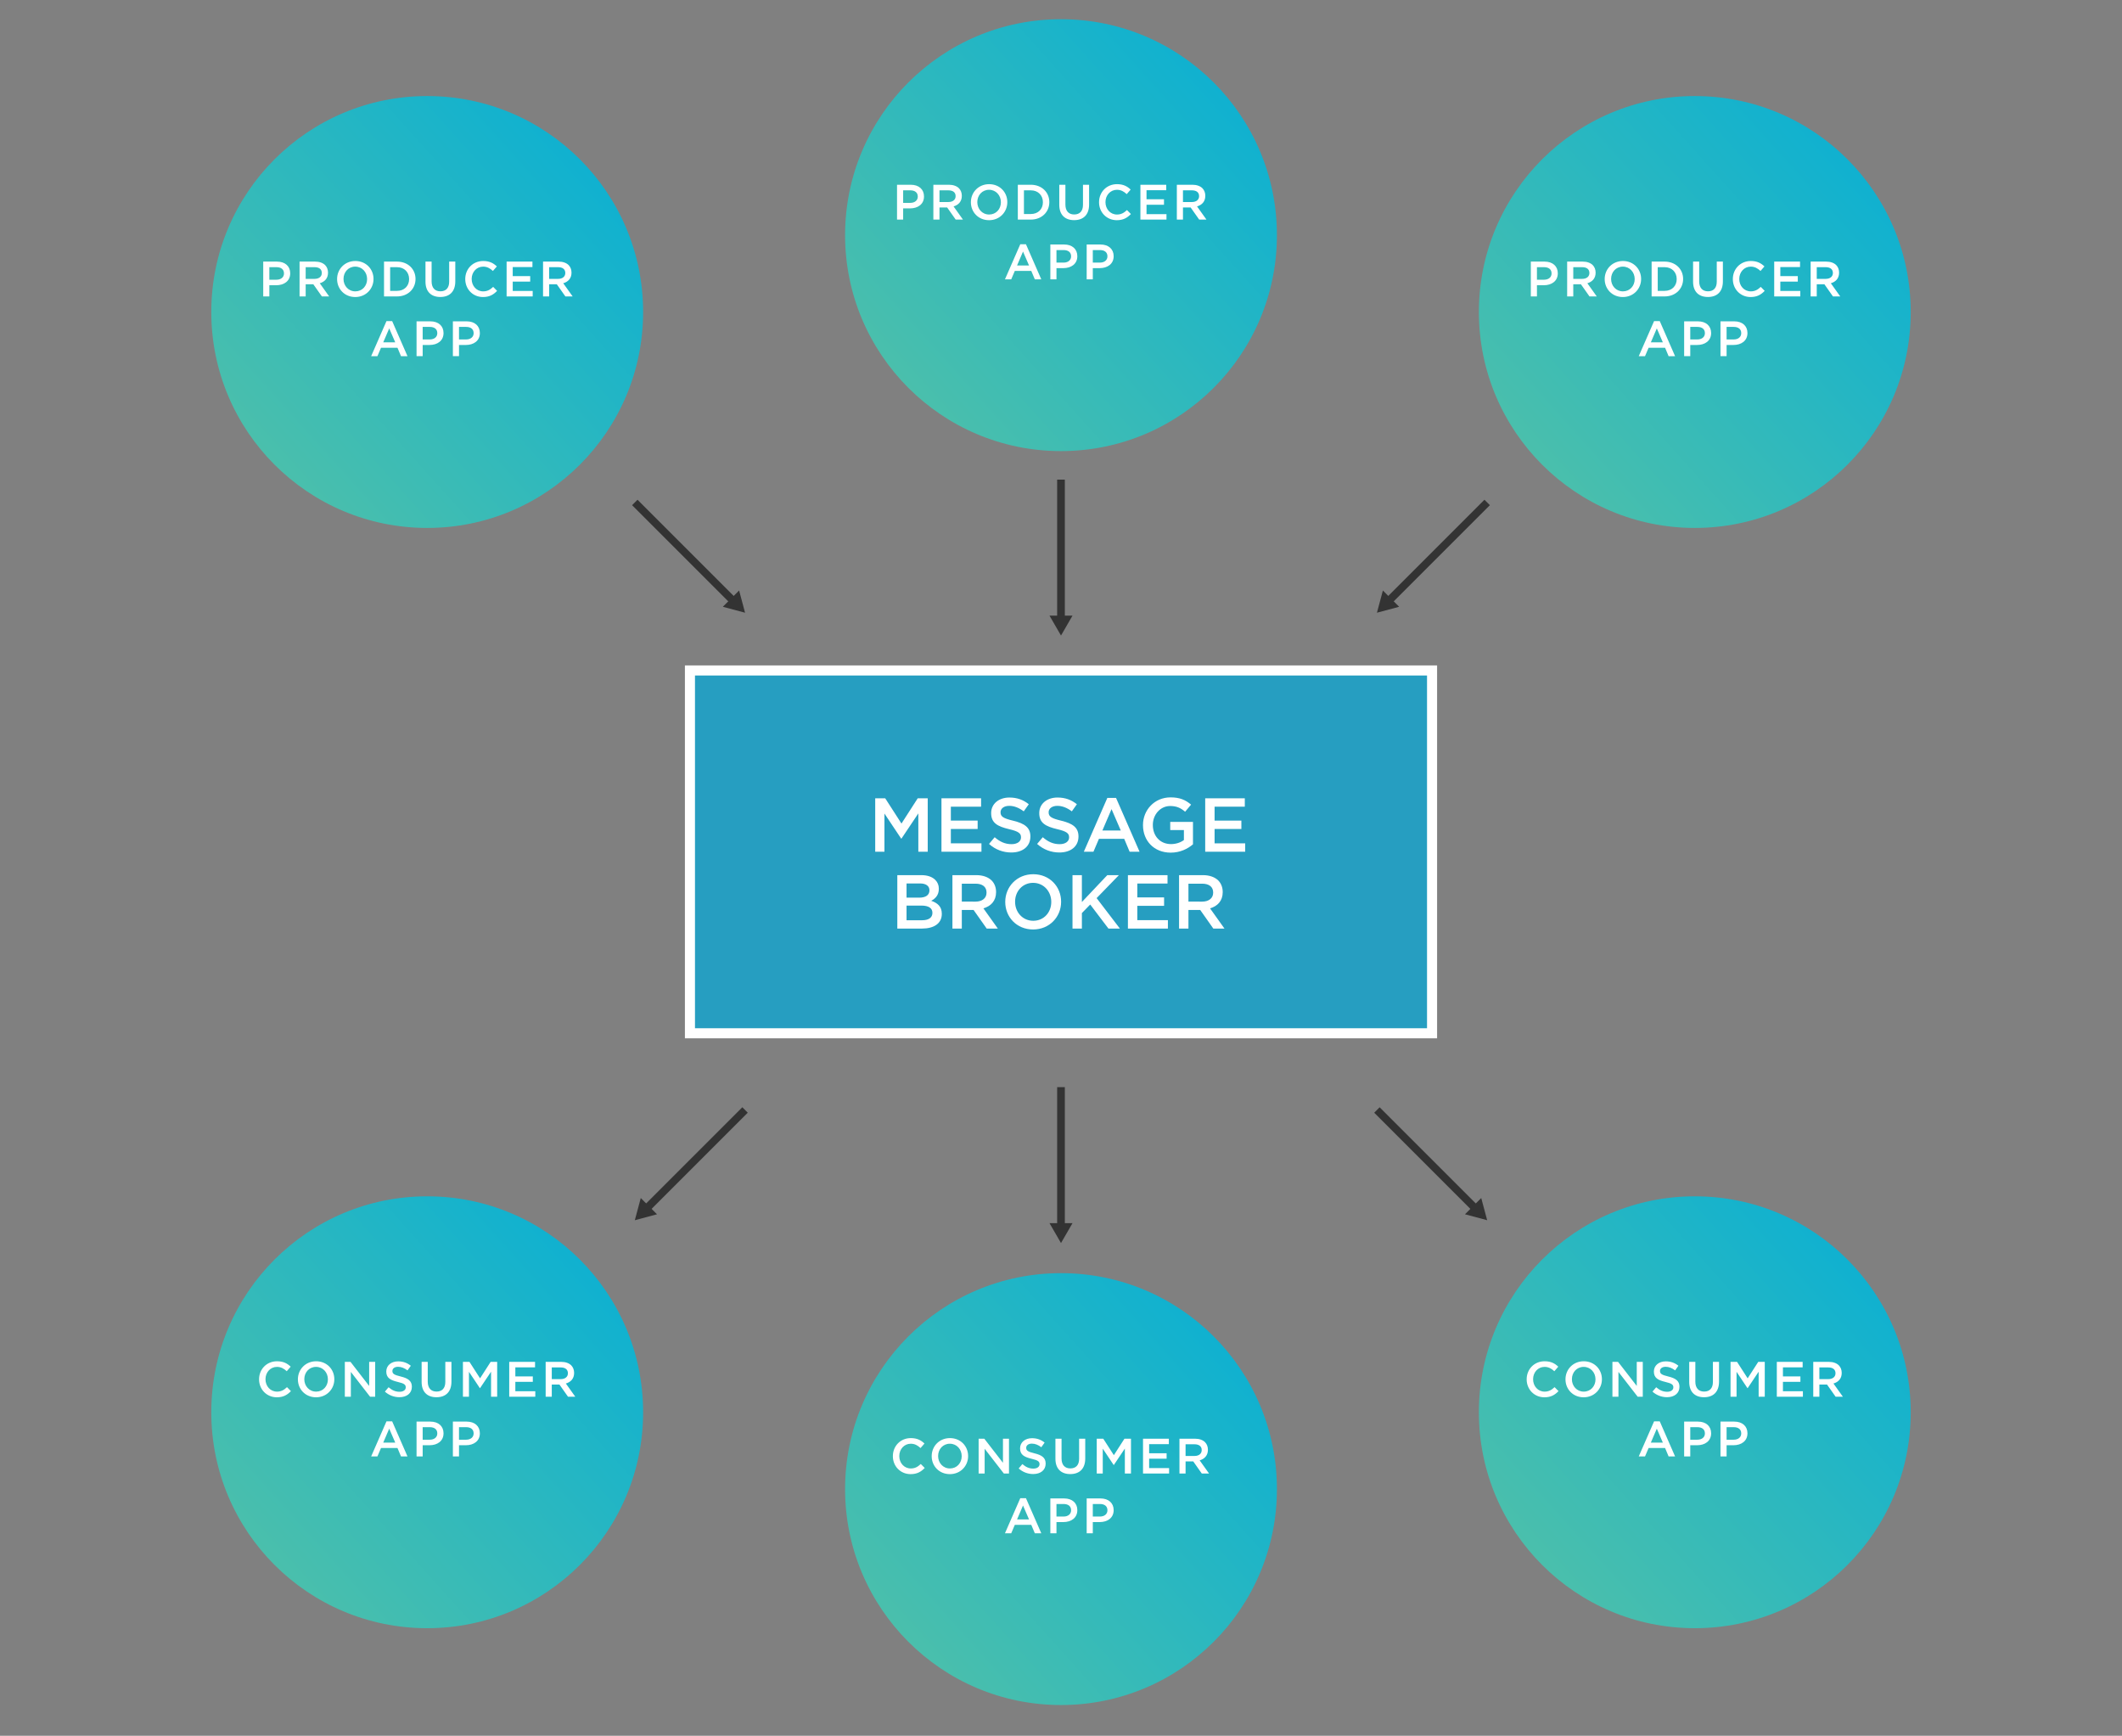 <?xml version="1.0" encoding="utf-8"?>
<!-- Generator: Adobe Illustrator 24.0.1, SVG Export Plug-In . SVG Version: 6.00 Build 0)  -->
<svg version="1.1" id="Layer_1" xmlns="http://www.w3.org/2000/svg" xmlns:xlink="http://www.w3.org/1999/xlink" x="0px" y="0px"
	 width="552.386px" height="451.792px" viewBox="0 0 552.386 451.792" style="enable-background:new 0 0 552.386 451.792;"
	 xml:space="preserve">
<rect x="0" y="0" width="552.386" height="451.792" fill="#808080" stroke="none"/>
<style type="text/css">
	.st0{fill:#08A8D6;fill-opacity:0.75;}
	.st1{fill:#FFFFFF;}
	.st2{fill:url(#SVGID_1_);}
	.st3{fill:url(#SVGID_2_);}
	.st4{fill:url(#SVGID_3_);}
	.st5{fill:url(#SVGID_4_);}
	.st6{fill:url(#SVGID_5_);}
	.st7{fill:url(#SVGID_6_);}
	.st8{fill:#333333;}
</style>
<path class="st0" d="M179.601,174.51h193.183v94.43H179.601V174.51z"/>
<path class="st1" d="M374.096,270.251H178.29v-97.053h195.806V270.251z M180.913,267.628h190.56v-91.807h-190.56V267.628
	L180.913,267.628z"/>
<g>
	
		<linearGradient id="SVGID_1_" gradientUnits="userSpaceOnUse" x1="234.423" y1="-343.184" x2="317.963" y2="-418.402" gradientTransform="matrix(1 0 0 1 0 442)">
		<stop  offset="0" style="stop-color:#4ABFAC"/>
		<stop  offset="1" style="stop-color:#10B1D0"/>
	</linearGradient>
	<circle class="st2" cx="276.193" cy="61.207" r="56.206"/>
	
		<linearGradient id="SVGID_2_" gradientUnits="userSpaceOnUse" x1="399.409" y1="-323.184" x2="482.949" y2="-398.402" gradientTransform="matrix(1 0 0 1 0 442)">
		<stop  offset="0" style="stop-color:#4ABFAC"/>
		<stop  offset="1" style="stop-color:#10B1D0"/>
	</linearGradient>
	<circle class="st3" cx="441.179" cy="81.207" r="56.206"/>
	
		<linearGradient id="SVGID_3_" gradientUnits="userSpaceOnUse" x1="69.437" y1="-323.184" x2="152.977" y2="-398.402" gradientTransform="matrix(1 0 0 1 0 442)">
		<stop  offset="0" style="stop-color:#4ABFAC"/>
		<stop  offset="1" style="stop-color:#10B1D0"/>
	</linearGradient>
	<circle class="st4" cx="111.207" cy="81.207" r="56.206"/>
	<path class="st1" d="M68.522,68.089h3.575c2.125,0,3.446,1.205,3.446,3.031v0.026c0,2.033-1.632,3.096-3.627,3.096h-1.801v2.915
		h-1.593C68.522,77.157,68.522,68.089,68.522,68.089z M71.967,72.805c1.205,0,1.957-0.674,1.957-1.619V71.16
		c0-1.062-0.764-1.619-1.957-1.619h-1.853v3.265L71.967,72.805L71.967,72.805z M77.98,68.089h4.042c1.14,0,2.034,0.337,2.617,0.907
		c0.479,0.492,0.751,1.166,0.751,1.956v0.025c0,1.49-0.894,2.384-2.15,2.747l2.448,3.433h-1.892l-2.228-3.161h-1.995v3.161H77.98
		V68.089z M81.905,72.584c1.14,0,1.866-0.596,1.866-1.516v-0.025c0-0.972-0.7-1.503-1.879-1.503h-2.319v3.044H81.905z M87.749,72.65
		v-0.026c0-2.552,1.969-4.689,4.754-4.689c2.785,0,4.729,2.111,4.729,4.664v0.025c0,2.552-1.969,4.689-4.754,4.689
		C89.692,77.313,87.749,75.202,87.749,72.65z M95.561,72.65v-0.026c0-1.762-1.283-3.226-3.083-3.226c-1.801,0-3.057,1.438-3.057,3.2
		v0.025c0,1.762,1.282,3.213,3.083,3.213S95.561,74.412,95.561,72.65z M99.966,68.089h3.381c2.85,0,4.819,1.956,4.819,4.509v0.025
		c0,2.552-1.969,4.534-4.819,4.534h-3.381V68.089z M101.56,69.541v6.166h1.788c1.904,0,3.148-1.282,3.148-3.057v-0.026
		c0-1.774-1.244-3.083-3.148-3.083H101.56z M110.759,73.31v-5.221h1.594v5.156c0,1.684,0.868,2.578,2.293,2.578
		c1.412,0,2.28-0.843,2.28-2.514v-5.221h1.593v5.144c0,2.707-1.528,4.067-3.899,4.067C112.262,77.3,110.759,75.94,110.759,73.31z
		 M121.111,72.65v-0.026c0-2.578,1.93-4.689,4.676-4.689c1.671,0,2.682,0.583,3.55,1.412l-1.023,1.179
		c-0.726-0.674-1.503-1.127-2.539-1.127c-1.723,0-2.992,1.425-2.992,3.2v0.025c0,1.774,1.256,3.213,2.992,3.213
		c1.114,0,1.827-0.44,2.604-1.166l1.023,1.036c-0.946,0.984-1.982,1.606-3.679,1.606C123.081,77.313,121.111,75.253,121.111,72.65z
		 M131.878,68.089h6.723v1.425h-5.13v2.358h4.547v1.425h-4.547v2.436h5.195v1.425h-6.788L131.878,68.089L131.878,68.089z
		 M141.362,68.089h4.042c1.14,0,2.034,0.337,2.617,0.907c0.479,0.492,0.751,1.166,0.751,1.956v0.025c0,1.49-0.894,2.384-2.15,2.747
		l2.448,3.433h-1.891l-2.228-3.161h-1.995v3.161h-1.594C141.362,77.157,141.362,68.089,141.362,68.089z M145.288,72.584
		c1.14,0,1.865-0.596,1.865-1.516v-0.025c0-0.972-0.7-1.503-1.878-1.503h-2.319v3.044H145.288z M100.607,83.573h1.477l3.99,9.133
		h-1.684l-0.92-2.189h-4.288l-0.933,2.189h-1.632C96.617,92.706,100.607,83.573,100.607,83.573z M102.887,89.104l-1.567-3.627
		l-1.555,3.627H102.887z M108.434,83.637h3.576c2.124,0,3.446,1.205,3.446,3.031v0.026c0,2.033-1.632,3.096-3.627,3.096h-1.801
		v2.915h-1.593L108.434,83.637L108.434,83.637z M111.879,88.353c1.205,0,1.956-0.674,1.956-1.619v-0.026
		c0-1.062-0.764-1.619-1.956-1.619h-1.853v3.265L111.879,88.353L111.879,88.353z M117.892,83.637h3.576
		c2.124,0,3.446,1.205,3.446,3.031v0.026c0,2.033-1.632,3.096-3.627,3.096h-1.801v2.915h-1.593L117.892,83.637L117.892,83.637z
		 M121.337,88.353c1.205,0,1.956-0.674,1.956-1.619v-0.026c0-1.062-0.764-1.619-1.956-1.619h-1.853v3.265L121.337,88.353
		L121.337,88.353z"/>
	<g>
		<path class="st1" d="M233.508,48.089h3.575c2.125,0,3.446,1.205,3.446,3.031v0.026c0,2.033-1.632,3.096-3.627,3.096h-1.801v2.915
			h-1.593V48.089z M236.954,52.805c1.205,0,1.957-0.674,1.957-1.619V51.16c0-1.062-0.764-1.619-1.957-1.619h-1.853v3.265
			L236.954,52.805L236.954,52.805z M242.966,48.089h4.042c1.14,0,2.034,0.337,2.617,0.907c0.479,0.492,0.751,1.166,0.751,1.956
			v0.025c0,1.49-0.894,2.384-2.15,2.747l2.448,3.433h-1.892l-2.228-3.161h-1.995v3.161h-1.593L242.966,48.089L242.966,48.089z
			 M246.892,52.584c1.14,0,1.866-0.596,1.866-1.516v-0.025c0-0.972-0.7-1.503-1.879-1.503h-2.319v3.044H246.892z M252.735,52.65
			v-0.026c0-2.552,1.969-4.689,4.754-4.689c2.785,0,4.729,2.111,4.729,4.664v0.025c0,2.552-1.969,4.689-4.754,4.689
			C254.678,57.313,252.735,55.202,252.735,52.65L252.735,52.65z M260.547,52.65v-0.026c0-1.762-1.283-3.226-3.083-3.226
			c-1.801,0-3.057,1.438-3.057,3.2v0.025c0,1.762,1.282,3.213,3.083,3.213C259.291,55.836,260.547,54.412,260.547,52.65z
			 M264.953,48.089h3.381c2.85,0,4.819,1.956,4.819,4.509v0.025c0,2.552-1.969,4.534-4.819,4.534h-3.381V48.089z M266.546,49.541
			v6.166h1.788c1.904,0,3.148-1.282,3.148-3.057v-0.026c0-1.774-1.244-3.083-3.148-3.083H266.546z M275.746,53.31v-5.221h1.594
			v5.156c0,1.684,0.868,2.578,2.293,2.578c1.412,0,2.28-0.843,2.28-2.514v-5.221h1.593v5.144c0,2.707-1.528,4.067-3.899,4.067
			C277.249,57.3,275.746,55.94,275.746,53.31z M286.098,52.65v-0.026c0-2.578,1.93-4.689,4.676-4.689
			c1.671,0,2.682,0.583,3.55,1.412l-1.023,1.179c-0.726-0.674-1.503-1.127-2.539-1.127c-1.723,0-2.992,1.425-2.992,3.2v0.025
			c0,1.774,1.256,3.213,2.992,3.213c1.114,0,1.827-0.44,2.604-1.166l1.023,1.036c-0.946,0.984-1.982,1.606-3.679,1.606
			C288.067,57.313,286.098,55.253,286.098,52.65z M296.864,48.089h6.723v1.425h-5.13v2.358h4.547v1.425h-4.547v2.436h5.195v1.425
			h-6.788V48.089z M306.348,48.089h4.042c1.14,0,2.034,0.337,2.617,0.907c0.479,0.492,0.751,1.166,0.751,1.956v0.025
			c0,1.49-0.894,2.384-2.15,2.747l2.448,3.433h-1.891l-2.228-3.161h-1.995v3.161h-1.594L306.348,48.089L306.348,48.089z
			 M310.274,52.584c1.14,0,1.865-0.596,1.865-1.516v-0.025c0-0.972-0.7-1.503-1.878-1.503h-2.319v3.044H310.274z M265.594,63.573
			h1.477l3.99,9.133h-1.684l-0.92-2.189h-4.288l-0.933,2.189h-1.632L265.594,63.573L265.594,63.573z M267.874,69.104l-1.567-3.627
			l-1.555,3.627H267.874L267.874,69.104z M273.42,63.637h3.576c2.124,0,3.446,1.205,3.446,3.031v0.026
			c0,2.033-1.632,3.096-3.627,3.096h-1.801v2.915h-1.593v-9.068H273.42z M276.866,68.353c1.205,0,1.956-0.674,1.956-1.619v-0.026
			c0-1.062-0.764-1.619-1.956-1.619h-1.853v3.265L276.866,68.353L276.866,68.353z M282.878,63.637h3.576
			c2.124,0,3.446,1.205,3.446,3.031v0.026c0,2.033-1.632,3.096-3.627,3.096h-1.801v2.915h-1.593v-9.068H282.878z M286.324,68.353
			c1.205,0,1.956-0.674,1.956-1.619v-0.026c0-1.062-0.764-1.619-1.956-1.619h-1.853v3.265L286.324,68.353L286.324,68.353z"/>
	</g>
	<g>
		<path class="st1" d="M398.494,68.089h3.576c2.125,0,3.446,1.205,3.446,3.031v0.026c0,2.033-1.632,3.096-3.627,3.096h-1.801v2.915
			h-1.594V68.089z M401.94,72.805c1.205,0,1.956-0.674,1.956-1.619V71.16c0-1.062-0.765-1.619-1.956-1.619h-1.853v3.265
			L401.94,72.805L401.94,72.805z M407.952,68.089h4.042c1.141,0,2.034,0.337,2.617,0.907c0.479,0.492,0.751,1.166,0.751,1.956v0.025
			c0,1.49-0.894,2.384-2.15,2.747l2.449,3.433h-1.891l-2.229-3.161h-1.995v3.161h-1.593v-9.068H407.952z M411.877,72.584
			c1.14,0,1.865-0.596,1.865-1.516v-0.025c0-0.972-0.699-1.503-1.878-1.503h-2.319v3.044H411.877z M417.721,72.65v-0.026
			c0-2.552,1.969-4.689,4.754-4.689s4.728,2.111,4.728,4.664v0.025c0,2.552-1.969,4.689-4.754,4.689S417.721,75.202,417.721,72.65z
			 M425.533,72.65v-0.026c0-1.762-1.282-3.226-3.083-3.226s-3.058,1.438-3.058,3.2v0.025c0,1.762,1.283,3.213,3.083,3.213
			C424.276,75.836,425.533,74.412,425.533,72.65z M429.939,68.089h3.381c2.85,0,4.819,1.956,4.819,4.509v0.025
			c0,2.552-1.969,4.534-4.819,4.534h-3.381V68.089z M431.532,69.541v6.166h1.788c1.904,0,3.148-1.282,3.148-3.057v-0.026
			c0-1.774-1.244-3.083-3.148-3.083H431.532z M440.731,73.31v-5.221h1.593v5.156c0,1.684,0.868,2.578,2.293,2.578
			c1.412,0,2.28-0.843,2.28-2.514v-5.221h1.593v5.144c0,2.707-1.529,4.067-3.899,4.067C442.234,77.3,440.731,75.94,440.731,73.31z
			 M451.083,72.65v-0.026c0-2.578,1.93-4.689,4.677-4.689c1.671,0,2.682,0.583,3.549,1.412l-1.023,1.179
			c-0.725-0.674-1.502-1.127-2.539-1.127c-1.723,0-2.993,1.425-2.993,3.2v0.025c0,1.774,1.257,3.213,2.993,3.213
			c1.114,0,1.827-0.44,2.604-1.166l1.023,1.036c-0.946,0.984-1.982,1.606-3.679,1.606C453.052,77.313,451.083,75.253,451.083,72.65
			L451.083,72.65z M461.85,68.089h6.724v1.425h-5.13v2.358h4.547v1.425h-4.547v2.436h5.195v1.425h-6.788v-9.069
			C461.851,68.089,461.85,68.089,461.85,68.089z M471.334,68.089h4.042c1.14,0,2.034,0.337,2.617,0.907
			c0.479,0.492,0.751,1.166,0.751,1.956v0.025c0,1.49-0.894,2.384-2.15,2.747l2.449,3.433h-1.892l-2.229-3.161h-1.995v3.161h-1.593
			L471.334,68.089L471.334,68.089z M475.259,72.584c1.14,0,1.866-0.596,1.866-1.516v-0.025c0-0.972-0.7-1.503-1.878-1.503h-2.319
			v3.044H475.259L475.259,72.584z M430.58,83.573h1.477l3.99,9.133h-1.684l-0.919-2.189h-4.288l-0.933,2.189h-1.633L430.58,83.573
			L430.58,83.573z M432.86,89.104l-1.567-3.627l-1.555,3.627H432.86L432.86,89.104z M438.406,83.637h3.575
			c2.125,0,3.446,1.205,3.446,3.031v0.026c0,2.033-1.632,3.096-3.627,3.096h-1.801v2.915h-1.593L438.406,83.637L438.406,83.637z
			 M441.852,88.353c1.205,0,1.957-0.674,1.957-1.619v-0.026c0-1.062-0.765-1.619-1.957-1.619h-1.853v3.265L441.852,88.353
			L441.852,88.353z M447.864,83.637h3.575c2.125,0,3.446,1.205,3.446,3.031v0.026c0,2.033-1.632,3.096-3.627,3.096h-1.801v2.915
			h-1.593L447.864,83.637L447.864,83.637z M451.31,88.353c1.205,0,1.957-0.674,1.957-1.619v-0.026c0-1.062-0.765-1.619-1.957-1.619
			h-1.853v3.265L451.31,88.353L451.31,88.353z"/>
	</g>
</g>
<g>
	
		<linearGradient id="SVGID_4_" gradientUnits="userSpaceOnUse" x1="234.423" y1="-16.805" x2="317.962" y2="-92.023" gradientTransform="matrix(1 0 0 1 0 442)">
		<stop  offset="0" style="stop-color:#4ABFAC"/>
		<stop  offset="1" style="stop-color:#10B1D0"/>
	</linearGradient>
	<circle class="st5" cx="276.193" cy="387.586" r="56.206"/>
	
		<linearGradient id="SVGID_5_" gradientUnits="userSpaceOnUse" x1="399.409" y1="-36.804" x2="482.949" y2="-112.024" gradientTransform="matrix(1 0 0 1 0 442)">
		<stop  offset="0" style="stop-color:#4ABFAC"/>
		<stop  offset="1" style="stop-color:#10B1D0"/>
	</linearGradient>
	<circle class="st6" cx="441.179" cy="367.586" r="56.206"/>
	
		<linearGradient id="SVGID_6_" gradientUnits="userSpaceOnUse" x1="69.438" y1="-36.804" x2="152.976" y2="-112.024" gradientTransform="matrix(1 0 0 1 0 442)">
		<stop  offset="0" style="stop-color:#4ABFAC"/>
		<stop  offset="1" style="stop-color:#10B1D0"/>
	</linearGradient>
	<circle class="st7" cx="111.207" cy="367.586" r="56.206"/>
	<path class="st1" d="M67.44,359.029v-0.026c0-2.578,1.93-4.689,4.677-4.689c1.671,0,2.682,0.583,3.549,1.412l-1.023,1.179
		c-0.725-0.674-1.502-1.127-2.539-1.127c-1.723,0-2.993,1.425-2.993,3.2v0.025c0,1.774,1.257,3.213,2.993,3.213
		c1.114,0,1.827-0.44,2.604-1.166l1.023,1.036c-0.946,0.984-1.982,1.606-3.679,1.606C69.409,363.692,67.44,361.633,67.44,359.029z
		 M77.546,359.029v-0.026c0-2.552,1.969-4.689,4.754-4.689c2.785,0,4.729,2.111,4.729,4.664v0.025c0,2.552-1.969,4.689-4.754,4.689
		C79.489,363.692,77.546,361.581,77.546,359.029z M85.357,359.029v-0.026c0-1.762-1.283-3.226-3.083-3.226
		c-1.801,0-3.057,1.438-3.057,3.2v0.025c0,1.762,1.282,3.213,3.083,3.213S85.357,360.791,85.357,359.029z M89.764,354.469h1.477
		l4.857,6.271v-6.271h1.568v9.068h-1.334l-5-6.451v6.451h-1.567L89.764,354.469L89.764,354.469z M100.194,362.216l0.958-1.14
		c0.868,0.751,1.749,1.179,2.863,1.179c0.984,0,1.606-0.467,1.606-1.141v-0.025c0-0.647-0.363-0.998-2.047-1.387
		c-1.93-0.466-3.019-1.036-3.019-2.707v-0.026c0-1.555,1.296-2.63,3.096-2.63c1.322,0,2.371,0.402,3.291,1.141l-0.855,1.204
		c-0.816-0.608-1.632-0.933-2.461-0.933c-0.933,0-1.477,0.479-1.477,1.075v0.026c0,0.699,0.414,1.011,2.163,1.425
		c1.917,0.467,2.902,1.153,2.902,2.656v0.025c0,1.697-1.335,2.708-3.239,2.708C102.578,363.674,101.228,363.156,100.194,362.216
		L100.194,362.216z M109.755,359.689v-5.221h1.594v5.156c0,1.684,0.868,2.578,2.293,2.578c1.412,0,2.28-0.843,2.28-2.514v-5.221
		h1.593v5.144c0,2.707-1.528,4.067-3.899,4.067C111.258,363.68,109.755,362.319,109.755,359.689L109.755,359.689z M120.509,354.469
		h1.697l2.759,4.288l2.759-4.288h1.697v9.068h-1.593v-6.503l-2.863,4.274h-0.052l-2.837-4.249v6.478h-1.567V354.469z
		 M132.558,354.469h6.724v1.425h-5.13v2.358h4.547v1.425h-4.547v2.436h5.194v1.425h-6.788V354.469L132.558,354.469z
		 M142.042,354.469h4.042c1.14,0,2.034,0.337,2.617,0.907c0.479,0.492,0.751,1.166,0.751,1.956v0.025c0,1.49-0.894,2.384-2.15,2.747
		l2.448,3.433h-1.892l-2.228-3.161h-1.995v3.161h-1.593L142.042,354.469L142.042,354.469z M145.968,358.964
		c1.14,0,1.866-0.596,1.866-1.516v-0.025c0-0.972-0.7-1.503-1.879-1.503h-2.319v3.044L145.968,358.964L145.968,358.964z
		 M100.607,369.952h1.477l3.99,9.133h-1.684l-0.92-2.189h-4.288l-0.933,2.189h-1.632
		C96.617,379.085,100.607,369.952,100.607,369.952z M102.887,375.483l-1.567-3.627l-1.555,3.627H102.887z M108.434,370.017h3.576
		c2.124,0,3.446,1.205,3.446,3.031v0.026c0,2.033-1.632,3.096-3.627,3.096h-1.801v2.915h-1.593L108.434,370.017L108.434,370.017z
		 M111.879,374.732c1.205,0,1.956-0.674,1.956-1.619v-0.026c0-1.062-0.764-1.619-1.956-1.619h-1.853v3.265h1.853V374.732z
		 M117.892,370.017h3.576c2.124,0,3.446,1.205,3.446,3.031v0.026c0,2.033-1.632,3.096-3.627,3.096h-1.801v2.915h-1.593
		L117.892,370.017L117.892,370.017z M121.337,374.732c1.205,0,1.956-0.674,1.956-1.619v-0.026c0-1.062-0.764-1.619-1.956-1.619
		h-1.853v3.265h1.853V374.732z"/>
	<g>
		<path class="st1" d="M232.426,379.029v-0.026c0-2.578,1.93-4.689,4.677-4.689c1.671,0,2.682,0.583,3.549,1.412l-1.023,1.179
			c-0.725-0.674-1.502-1.127-2.539-1.127c-1.723,0-2.993,1.425-2.993,3.2v0.025c0,1.774,1.257,3.213,2.993,3.213
			c1.114,0,1.827-0.44,2.604-1.166l1.023,1.036c-0.946,0.984-1.982,1.606-3.679,1.606
			C234.395,383.692,232.426,381.633,232.426,379.029z M242.532,379.029v-0.026c0-2.552,1.969-4.689,4.754-4.689
			s4.729,2.111,4.729,4.664v0.025c0,2.552-1.969,4.689-4.754,4.689C244.475,383.692,242.532,381.581,242.532,379.029z
			 M250.344,379.029v-0.026c0-1.762-1.283-3.226-3.083-3.226c-1.801,0-3.057,1.438-3.057,3.2v0.025c0,1.762,1.282,3.213,3.083,3.213
			S250.344,380.791,250.344,379.029z M254.75,374.469h1.477l4.857,6.271v-6.271h1.568v9.068h-1.334l-5-6.451v6.451h-1.567
			L254.75,374.469L254.75,374.469z M265.18,382.216l0.958-1.14c0.868,0.751,1.749,1.179,2.863,1.179
			c0.984,0,1.606-0.467,1.606-1.141v-0.025c0-0.647-0.363-0.998-2.047-1.387c-1.93-0.466-3.019-1.036-3.019-2.707v-0.026
			c0-1.555,1.296-2.63,3.096-2.63c1.322,0,2.371,0.402,3.291,1.141l-0.855,1.204c-0.816-0.608-1.632-0.933-2.461-0.933
			c-0.933,0-1.477,0.479-1.477,1.075v0.026c0,0.699,0.414,1.011,2.163,1.425c1.917,0.467,2.902,1.153,2.902,2.656v0.025
			c0,1.697-1.335,2.708-3.239,2.708C267.563,383.673,266.214,383.156,265.18,382.216L265.18,382.216z M274.742,379.689v-5.221h1.594
			v5.156c0,1.684,0.868,2.578,2.293,2.578c1.412,0,2.28-0.843,2.28-2.514v-5.221h1.593v5.144c0,2.707-1.528,4.067-3.899,4.067
			C276.245,383.68,274.742,382.319,274.742,379.689L274.742,379.689z M285.496,374.469h1.697l2.759,4.288l2.759-4.288h1.697v9.068
			h-1.593v-6.503l-2.863,4.274H289.9l-2.837-4.249v6.478h-1.567V374.469z M297.544,374.469h6.724v1.425h-5.13v2.358h4.547v1.425
			h-4.547v2.436h5.194v1.425h-6.788V374.469L297.544,374.469z M307.029,374.469h4.042c1.14,0,2.034,0.337,2.617,0.907
			c0.479,0.492,0.751,1.166,0.751,1.956v0.025c0,1.49-0.894,2.384-2.15,2.747l2.448,3.433h-1.892l-2.228-3.161h-1.995v3.161h-1.593
			L307.029,374.469L307.029,374.469z M310.954,378.964c1.14,0,1.866-0.596,1.866-1.516v-0.025c0-0.972-0.7-1.503-1.879-1.503h-2.319
			v3.044L310.954,378.964L310.954,378.964z M265.594,389.952h1.477l3.99,9.133h-1.684l-0.92-2.189h-4.288l-0.933,2.189h-1.632
			L265.594,389.952L265.594,389.952z M267.874,395.483l-1.567-3.627l-1.555,3.627H267.874L267.874,395.483z M273.42,390.017h3.576
			c2.124,0,3.446,1.205,3.446,3.031v0.026c0,2.033-1.632,3.096-3.627,3.096h-1.801v2.915h-1.593v-9.068L273.42,390.017z
			 M276.866,394.732c1.205,0,1.956-0.674,1.956-1.619v-0.026c0-1.062-0.764-1.619-1.956-1.619h-1.853v3.265h1.853V394.732z
			 M282.878,390.017h3.576c2.124,0,3.446,1.205,3.446,3.031v0.026c0,2.033-1.632,3.096-3.627,3.096h-1.801v2.915h-1.593v-9.068
			L282.878,390.017z M286.324,394.732c1.205,0,1.956-0.674,1.956-1.619v-0.026c0-1.062-0.764-1.619-1.956-1.619h-1.853v3.265h1.853
			V394.732z"/>
	</g>
	<g>
		<path class="st1" d="M397.412,359.029v-0.026c0-2.578,1.93-4.689,4.676-4.689c1.671,0,2.682,0.583,3.55,1.412l-1.023,1.179
			c-0.726-0.674-1.503-1.127-2.539-1.127c-1.723,0-2.992,1.425-2.992,3.2v0.025c0,1.774,1.256,3.213,2.992,3.213
			c1.114,0,1.827-0.44,2.604-1.166l1.023,1.036c-0.946,0.984-1.982,1.606-3.679,1.606
			C399.381,363.692,397.412,361.633,397.412,359.029z M407.518,359.029v-0.026c0-2.552,1.969-4.689,4.754-4.689
			s4.728,2.111,4.728,4.664v0.025c0,2.552-1.969,4.689-4.754,4.689S407.518,361.581,407.518,359.029z M415.33,359.029v-0.026
			c0-1.762-1.282-3.226-3.083-3.226s-3.058,1.438-3.058,3.2v0.025c0,1.762,1.283,3.213,3.083,3.213
			C414.073,362.216,415.33,360.791,415.33,359.029z M419.736,354.469h1.477l4.858,6.271v-6.271h1.567v9.068h-1.334l-5-6.451v6.451
			h-1.567L419.736,354.469L419.736,354.469z M430.166,362.216l0.959-1.14c0.868,0.751,1.749,1.179,2.863,1.179
			c0.985,0,1.606-0.467,1.606-1.141v-0.025c0-0.647-0.363-0.998-2.047-1.387c-1.93-0.466-3.019-1.036-3.019-2.707v-0.026
			c0-1.555,1.295-2.63,3.096-2.63c1.321,0,2.371,0.402,3.291,1.141l-0.855,1.204c-0.816-0.608-1.632-0.933-2.461-0.933
			c-0.933,0-1.477,0.479-1.477,1.075v0.026c0,0.699,0.415,1.011,2.164,1.425c1.917,0.467,2.901,1.153,2.901,2.656v0.025
			c0,1.697-1.334,2.708-3.238,2.708C432.551,363.674,431.201,363.156,430.166,362.216L430.166,362.216z M439.728,359.689v-5.221
			h1.593v5.156c0,1.684,0.868,2.578,2.293,2.578c1.412,0,2.28-0.843,2.28-2.514v-5.221h1.593v5.144c0,2.707-1.529,4.067-3.899,4.067
			C441.23,363.68,439.728,362.319,439.728,359.689L439.728,359.689z M450.481,354.469h1.697l2.759,4.288l2.759-4.288h1.697v9.068
			H457.8v-6.503l-2.863,4.274h-0.052l-2.837-4.249v6.478h-1.567V354.469z M462.531,354.469h6.723v1.425h-5.13v2.358h4.547v1.425
			h-4.547v2.436h5.195v1.425h-6.788V354.469L462.531,354.469z M472.015,354.469h4.042c1.141,0,2.034,0.337,2.617,0.907
			c0.479,0.492,0.751,1.166,0.751,1.956v0.025c0,1.49-0.894,2.384-2.15,2.747l2.449,3.433h-1.891l-2.229-3.161h-1.995v3.161h-1.593
			L472.015,354.469L472.015,354.469z M475.94,358.964c1.14,0,1.865-0.596,1.865-1.516v-0.025c0-0.972-0.699-1.503-1.878-1.503
			h-2.319v3.044L475.94,358.964L475.94,358.964z M430.58,369.952h1.477l3.99,9.133h-1.684l-0.919-2.189h-4.288l-0.933,2.189h-1.633
			L430.58,369.952L430.58,369.952z M432.86,375.483l-1.567-3.627l-1.555,3.627H432.86L432.86,375.483z M438.406,370.017h3.575
			c2.125,0,3.446,1.205,3.446,3.031v0.026c0,2.033-1.632,3.096-3.627,3.096h-1.801v2.915h-1.593L438.406,370.017L438.406,370.017z
			 M441.852,374.732c1.205,0,1.957-0.674,1.957-1.619v-0.026c0-1.062-0.765-1.619-1.957-1.619h-1.853v3.265h1.853V374.732z
			 M447.864,370.017h3.575c2.125,0,3.446,1.205,3.446,3.031v0.026c0,2.033-1.632,3.096-3.627,3.096h-1.801v2.915h-1.593
			L447.864,370.017L447.864,370.017z M451.31,374.732c1.205,0,1.957-0.674,1.957-1.619v-0.026c0-1.062-0.765-1.619-1.957-1.619
			h-1.853v3.265h1.853V374.732z"/>
	</g>
</g>
<g>
	<path class="st8" d="M275.193,124.839h2v36.277h-2V124.839z"/>
	<path class="st8" d="M273.201,160.241l2.992,5.181l2.992-5.181H273.201z"/>
	<path class="st8" d="M164.544,131.49l1.414-1.414l25.652,25.651l-1.414,1.414L164.544,131.49z"/>
	<path class="st8" d="M188.17,157.931l5.78,1.548l-1.549-5.779L188.17,157.931z"/>
	<g>
		<path class="st8" d="M360.77,155.729l25.652-25.653l1.414,1.414l-25.652,25.653L360.77,155.729z"/>
		<path class="st8" d="M359.984,153.7l-1.548,5.779l5.779-1.548L359.984,153.7z"/>
	</g>
</g>
<g>
	<path class="st8" d="M275.193,282.966h2v36.277h-2V282.966z"/>
	<path class="st8" d="M273.201,318.368l2.992,5.181l2.992-5.181H273.201z"/>
</g>
<g>
	<path class="st8" d="M167.588,313.852l25.651-25.652l1.414,1.414l-25.651,25.652L167.588,313.852z"/>
	<path class="st8" d="M166.801,311.826l-1.548,5.779l5.779-1.548L166.801,311.826z"/>
</g>
<g>
	<path class="st8" d="M357.724,289.621l1.414-1.414l25.652,25.651l-1.414,1.414L357.724,289.621z"/>
	<path class="st8" d="M385.585,311.826l1.548,5.779l-5.779-1.548L385.585,311.826z"/>
</g>
<g>
	<path class="st1" d="M227.83,207.783h2.603l4.231,6.576l4.232-6.576h2.603v13.907h-2.444v-9.973l-4.391,6.556h-0.079l-4.351-6.517
		v9.934h-2.404L227.83,207.783L227.83,207.783z"/>
	<path class="st1" d="M245.077,207.783h10.311v2.185h-7.868v3.616h6.974v2.185h-6.974v3.735h7.967v2.186h-10.41V207.783z"/>
	<path class="st1" d="M257.457,219.663l1.47-1.749c1.331,1.152,2.682,1.808,4.391,1.808c1.51,0,2.464-0.715,2.464-1.749v-0.04
		c0-0.993-0.557-1.53-3.139-2.126c-2.96-0.715-4.629-1.589-4.629-4.152v-0.04c0-2.384,1.987-4.033,4.748-4.033
		c2.026,0,3.636,0.616,5.046,1.748l-1.312,1.848c-1.251-0.934-2.503-1.43-3.774-1.43c-1.431,0-2.265,0.735-2.265,1.649v0.04
		c0,1.073,0.636,1.55,3.318,2.186c2.94,0.715,4.45,1.768,4.45,4.073v0.04c0,2.603-2.046,4.152-4.967,4.152
		C261.132,221.888,259.125,221.153,257.457,219.663z"/>
	<path class="st1" d="M269.976,219.663l1.47-1.749c1.331,1.152,2.682,1.808,4.391,1.808c1.51,0,2.464-0.715,2.464-1.749v-0.04
		c0-0.993-0.557-1.53-3.139-2.126c-2.96-0.715-4.629-1.589-4.629-4.152v-0.04c0-2.384,1.987-4.033,4.748-4.033
		c2.027,0,3.635,0.616,5.046,1.748l-1.312,1.848c-1.251-0.934-2.503-1.43-3.774-1.43c-1.431,0-2.265,0.735-2.265,1.649v0.04
		c0,1.073,0.636,1.55,3.318,2.186c2.94,0.715,4.45,1.768,4.45,4.073v0.04c0,2.603-2.046,4.152-4.967,4.152
		C273.651,221.888,271.644,221.153,269.976,219.663z"/>
	<path class="st1" d="M288.256,207.683h2.265l6.119,14.006h-2.582l-1.411-3.357h-6.576l-1.43,3.357h-2.504L288.256,207.683z
		 M291.753,216.167l-2.404-5.563l-2.384,5.563H291.753z"/>
	<path class="st1" d="M297.536,214.776v-0.04c0-3.894,2.98-7.192,7.172-7.192c2.424,0,3.914,0.676,5.345,1.888l-1.55,1.848
		c-1.073-0.914-2.126-1.49-3.894-1.49c-2.563,0-4.51,2.245-4.51,4.907v0.04c0,2.861,1.887,4.967,4.728,4.967
		c1.312,0,2.504-0.417,3.358-1.053v-2.603h-3.557v-2.126h5.92v5.841c-1.37,1.172-3.337,2.166-5.801,2.166
		C300.397,221.928,297.536,218.829,297.536,214.776z"/>
	<path class="st1" d="M313.73,207.783h10.311v2.185h-7.867v3.616h6.974v2.185h-6.974v3.735h7.967v2.186h-10.41v-13.907H313.73z"/>
	<path class="st1" d="M233.583,227.783h6.238c1.589,0,2.841,0.437,3.636,1.231c0.616,0.616,0.934,1.371,0.934,2.305v0.04
		c0,1.669-0.954,2.563-1.987,3.1c1.629,0.556,2.762,1.49,2.762,3.377v0.04c0,2.483-2.046,3.814-5.146,3.814h-6.437L233.583,227.783
		L233.583,227.783z M241.946,231.716c0-1.093-0.874-1.768-2.443-1.768h-3.517v3.695h3.338c1.569,0,2.622-0.616,2.622-1.888V231.716z
		 M239.86,235.71h-3.874v3.814h4.053c1.669,0,2.682-0.656,2.682-1.907v-0.04C242.721,236.405,241.788,235.71,239.86,235.71z"/>
	<path class="st1" d="M247.929,227.783h6.198c1.749,0,3.119,0.517,4.013,1.391c0.735,0.755,1.152,1.788,1.152,3v0.04
		c0,2.285-1.371,3.655-3.298,4.212l3.755,5.265h-2.9l-3.417-4.848h-3.06v4.848h-2.443V227.783z M253.948,234.676
		c1.749,0,2.861-0.914,2.861-2.324v-0.04c0-1.49-1.073-2.305-2.88-2.305h-3.557v4.668L253.948,234.676L253.948,234.676z"/>
	<path class="st1" d="M261.68,234.776v-0.04c0-3.914,3.02-7.192,7.291-7.192s7.251,3.239,7.251,7.152v0.04
		c0,3.914-3.02,7.192-7.291,7.192S261.68,238.689,261.68,234.776z M273.659,234.776v-0.04c0-2.702-1.967-4.947-4.729-4.947
		c-2.761,0-4.688,2.205-4.688,4.907v0.04c0,2.702,1.967,4.927,4.729,4.927C271.732,239.663,273.659,237.478,273.659,234.776z"/>
	<path class="st1" d="M279.186,227.783h2.443v6.993l6.616-6.993h3.02l-5.801,5.98l6.059,7.927h-2.979l-4.748-6.258l-2.166,2.225
		v4.033h-2.443v-13.907H279.186z"/>
	<path class="st1" d="M293.611,227.783h10.311v2.185h-7.867v3.616h6.974v2.186h-6.974v3.734h7.967v2.186h-10.41v-13.907H293.611z"/>
	<path class="st1" d="M306.925,227.783h6.198c1.748,0,3.119,0.517,4.014,1.391c0.734,0.755,1.152,1.788,1.152,3v0.04
		c0,2.285-1.371,3.655-3.299,4.212l3.755,5.265h-2.9l-3.417-4.848h-3.06v4.848h-2.443L306.925,227.783L306.925,227.783z
		 M312.944,234.676c1.748,0,2.861-0.914,2.861-2.324v-0.04c0-1.49-1.073-2.305-2.881-2.305h-3.557v4.668L312.944,234.676
		L312.944,234.676z"/>
</g>
</svg>
